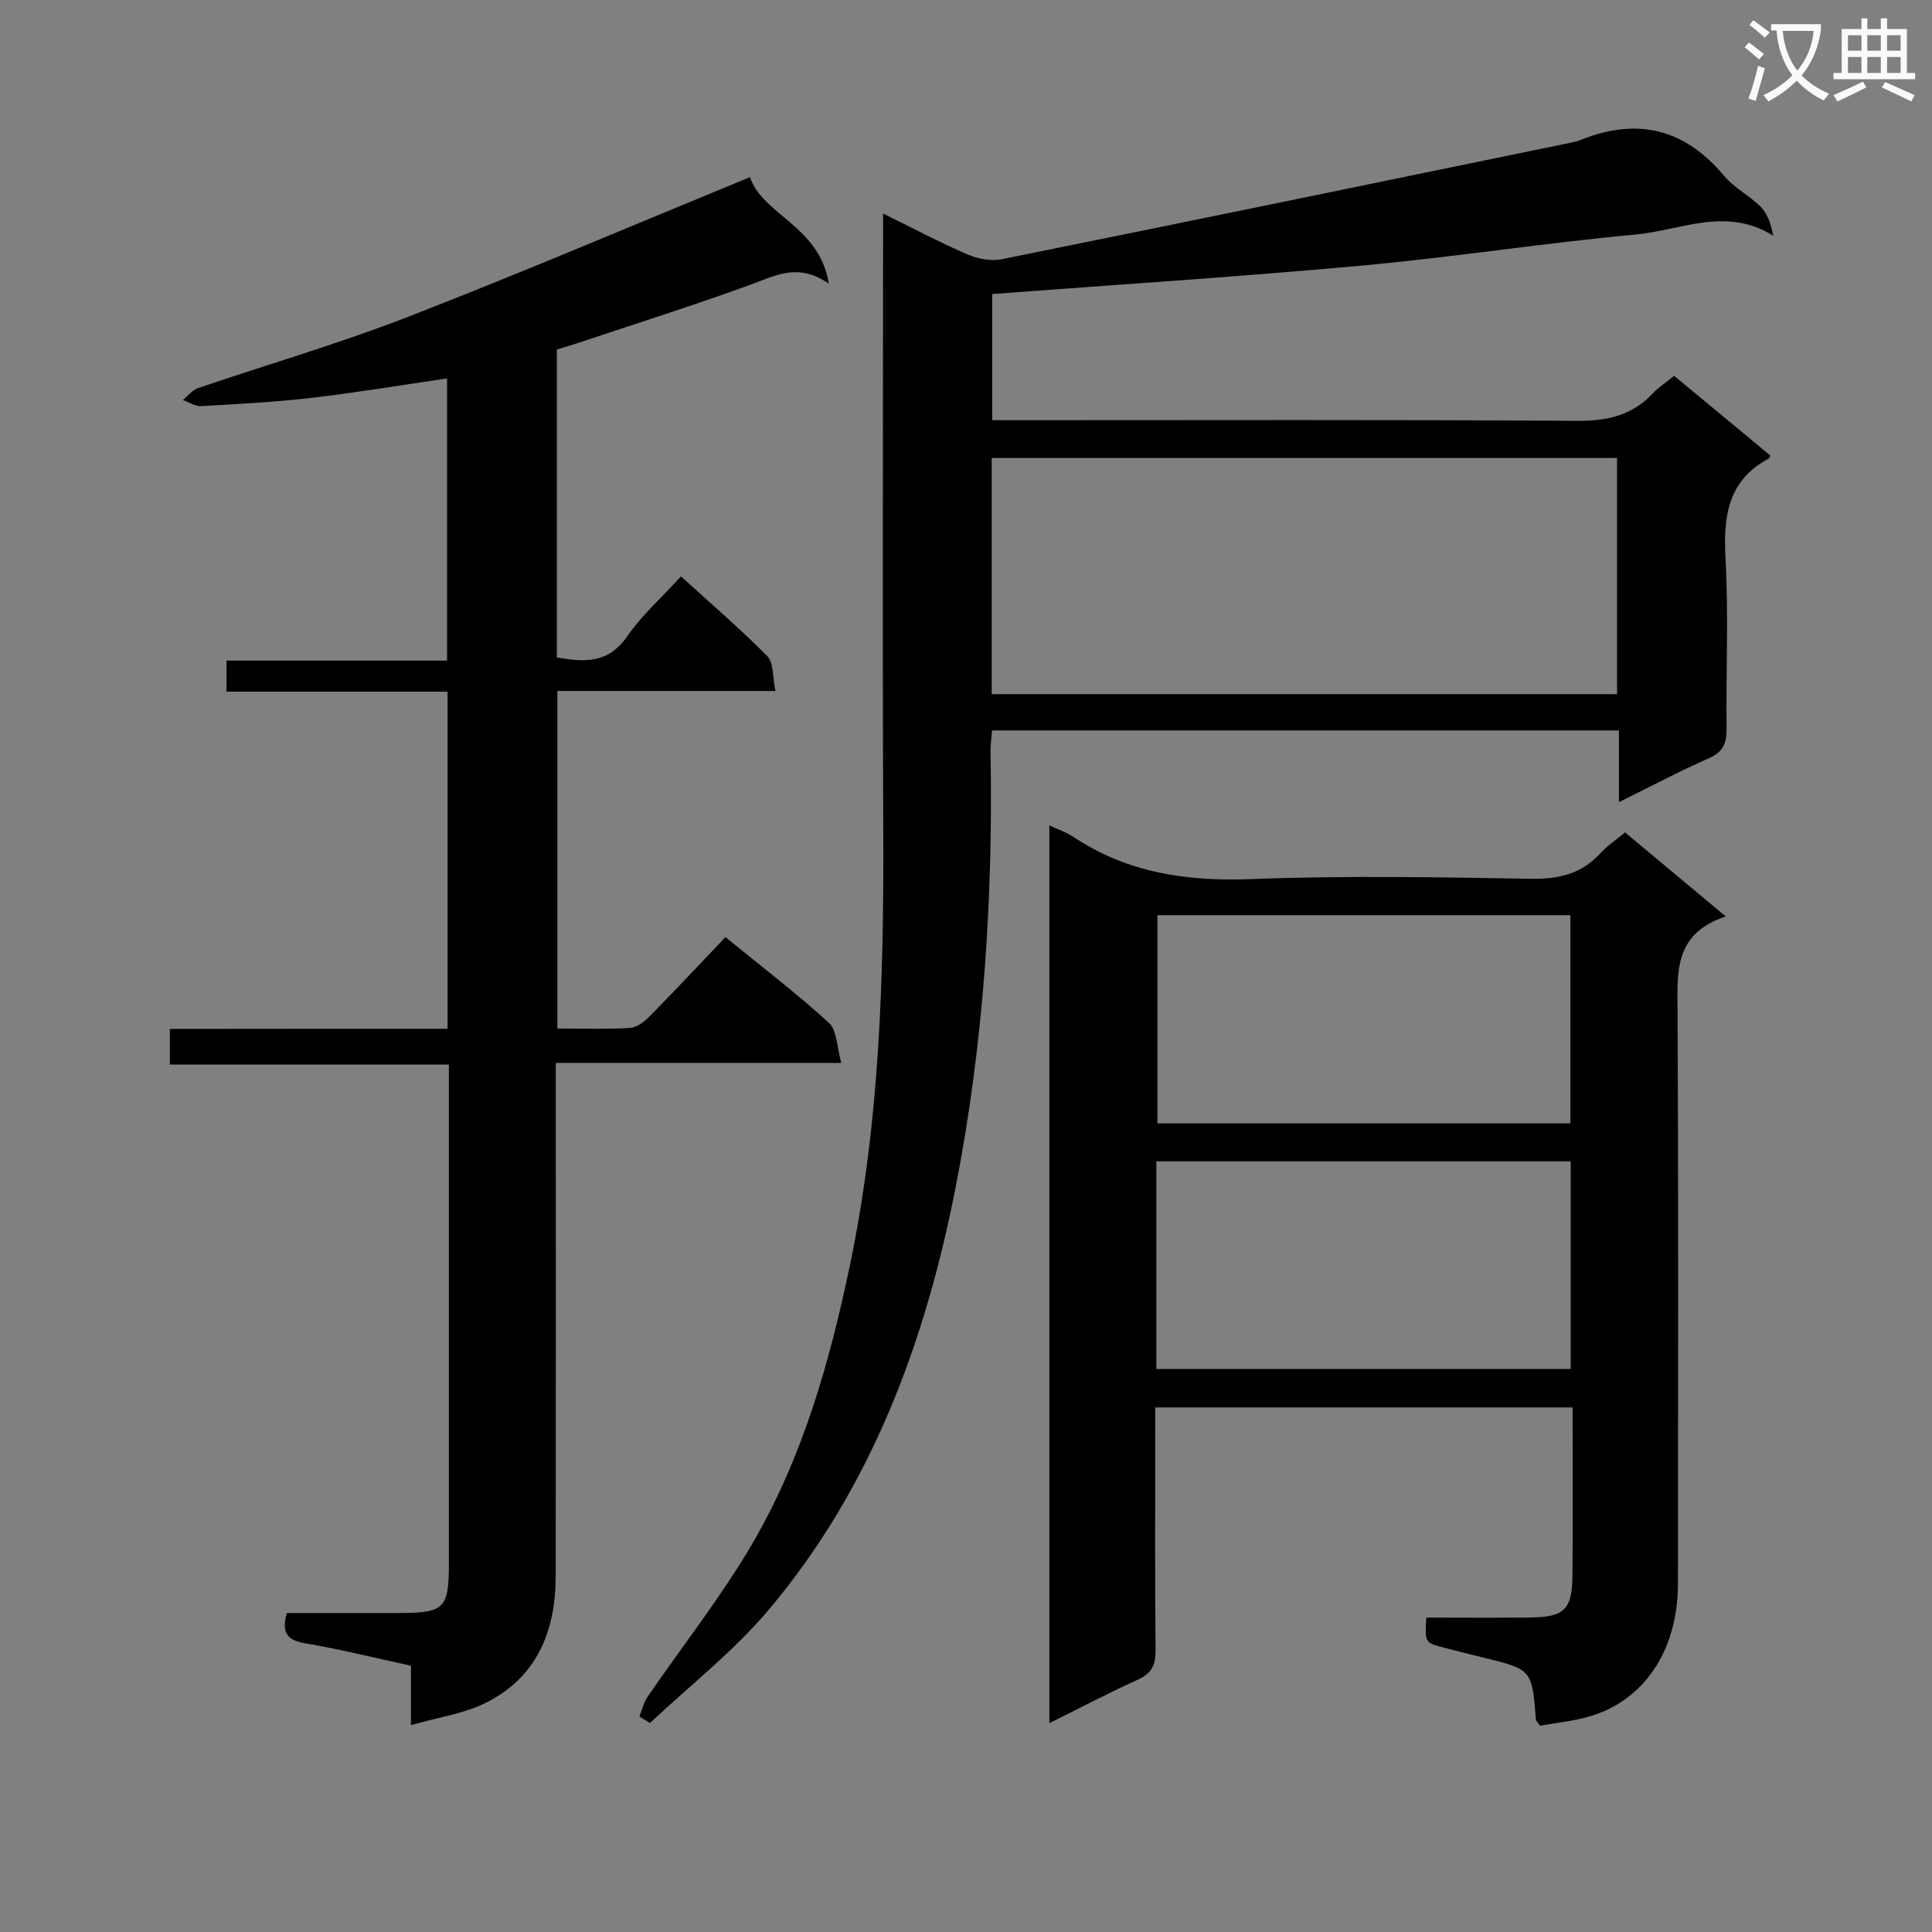 <svg enable-background="new 0 0 400 400" viewBox="0 0 400 400" xmlns="http://www.w3.org/2000/svg"><rect x="0" y="0" width="400" height="400" fill="#808080" stroke="none"/><path d="m362.1 8.8c1.1.8 2.1 1.6 3.1 2.4l-1 1.1c-1.3-1.1-2.3-2-3-2.5zm1.9 4.8c.5.2.9.4 1.4.5-.6 2.3-1.3 4.5-1.9 6.8l-1.5-.5c.8-2.1 1.4-4.3 2-6.8zm-1-9.4c1.3.9 2.4 1.8 3.4 2.5l-1 1.1c-1.4-1.2-2.4-2.1-3.2-2.6zm3.7 2.2v-1.4h10.3v1.2c-.5 3.6-1.8 6.8-4 9.4 1.5 1.6 3.4 2.8 5.7 3.8-.3.4-.7.8-1.1 1.4-2.3-1.1-4.1-2.5-5.6-4.1-1.6 1.6-3.6 3.1-5.9 4.3-.3-.5-.7-.9-1-1.3 2.4-1.1 4.4-2.5 6-4.1-1.9-2.5-3-5.6-3.3-9.3h-1.1zm8.8 0h-6.4c.3 3.3 1.3 6 3 8.2 2-2.3 3.1-5.1 3.4-8.2z" fill="#fafafb"/><path d="m385.3 3.8h1.3v2.2h2.8v-2.2h1.3v2.2h4.1v9.1h1.7v1.3h-16.9v-1.3h1.7v-9.1h4.1v-2.2zm.4 13.1.7 1.2c-1.8.9-3.8 1.9-6 2.9-.2-.4-.5-.8-.8-1.3 2.3-1 4.3-1.9 6.1-2.8zm-3.1-6.4h2.8v-3.2h-2.8zm0 4.6h2.8v-3.3h-2.8zm4-4.6h2.8v-3.2h-2.8zm0 4.6h2.8v-3.3h-2.8zm3.7 1.9c2.1.9 4.1 1.8 6.1 2.7l-.7 1.3c-2.2-1.1-4.2-2-6.1-2.9zm3.2-9.7h-2.8v3.2h2.8zm-2.8 7.8h2.8v-3.3h-2.8z" fill="#fafafb"/><g fill="#010000"><path d="m335.18 151.23c-43.79 0-86.58 0-129.79 0-.12 1.56-.34 3-.31 4.43.54 30.35-1.42 60.58-7.26 90.32-6.27 31.93-17.43 62.18-38.79 87.45-7.23 8.55-16.26 15.58-24.46 23.3-.73-.45-1.46-.9-2.19-1.34.55-1.36.87-2.88 1.68-4.06 7.22-10.55 15.21-20.65 21.65-31.65 10.42-17.8 16.03-37.5 20.23-57.6 6.28-29.97 7.07-60.34 6.93-90.82-.18-39.99-.04-79.99-.04-119.98 0-1.99 0-3.97 0-7.07 6.26 3.07 11.76 6 17.46 8.46 2.13.92 4.86 1.44 7.09 1 38.71-7.81 77.38-15.8 116.05-23.76 1.3-.27 2.64-.46 3.86-.95 11.74-4.71 21.55-2.31 29.71 7.5 2.09 2.51 5.29 4.07 7.6 6.43 1.39 1.42 2.06 3.54 2.53 5.92-9.72-6.12-19.18-1.12-28.43-.26-19 1.75-37.9 4.72-56.91 6.45-25.29 2.31-50.65 3.93-76.37 5.88v26.12h5.56c38.49 0 76.99-.13 115.48.13 6.2.04 11.36-1.05 15.66-5.61 1.24-1.32 2.8-2.33 4.49-3.71 6.69 5.54 13.32 11.04 19.92 16.5-.13.3-.15.52-.25.58-8.67 4.58-9.51 12.17-9.02 20.99.63 11.63.07 23.32.21 34.98.04 3.03-.72 4.84-3.69 6.14-6.07 2.67-11.93 5.79-18.6 9.08 0-5.14 0-9.8 0-14.85zm-.39-56.41c-43.44 0-86.44 0-129.47 0v48.9h129.47c0-16.36 0-32.46 0-48.9z"/><path d="m92.66 213c0-23.7 0-46.47 0-69.8-15.33 0-30.41 0-45.76 0 0-2.31 0-4.06 0-6.43h45.66c0-19.82 0-39.03 0-58.42-9.43 1.37-18.71 2.93-28.05 4.02-7.58.88-15.22 1.28-22.85 1.71-1.24.07-2.53-.81-3.8-1.26 1.03-.83 1.93-2.04 3.1-2.45 14.45-4.93 29.16-9.2 43.39-14.72 23.67-9.19 47.03-19.16 70.93-28.98 2.53 7.78 14.48 10.15 16.3 22.06-6.33-4.43-11.08-1.65-16.18.21-11.69 4.25-23.56 8-35.36 11.95-1.55.52-3.13.98-4.75 1.48v63.74c5.77 1.05 10.71 1.24 14.59-4.39 2.99-4.34 7.06-7.94 11.11-12.38 6.06 5.52 12.21 10.79 17.88 16.52 1.33 1.34 1.06 4.26 1.68 7.2-15.41 0-30.14 0-45.16 0v69.88c5.1 0 10.06.18 14.99-.11 1.42-.08 3.01-1.27 4.09-2.38 5.25-5.33 10.36-10.79 15.72-16.43 7.71 6.29 14.85 11.72 21.44 17.76 1.67 1.53 1.6 4.95 2.55 8.28-20.18 0-39.27 0-59.11 0v6.28c0 33.33.03 66.66-.02 99.99-.02 11.43-3.9 21.04-14.64 26.3-4.46 2.19-9.64 2.91-15.33 4.54 0-4.93 0-8.51 0-12.3-7.56-1.64-14.63-3.41-21.8-4.62-3.61-.61-5.11-1.95-3.9-6.29 7.49 0 15.24.01 23 0 9.71-.02 10.56-.84 10.56-10.5.01-32.66 0-65.32 0-97.99 0-1.49 0-2.97 0-5.07-19.34 0-38.39 0-57.77 0 0-2.66 0-4.73 0-7.37 19.07-.03 38.14-.03 57.49-.03z"/><path d="m217.26 170.89c1.91.89 3.5 1.41 4.84 2.3 11.26 7.52 23.6 9.34 36.99 8.82 19.3-.75 38.64-.39 57.96-.07 5.69.09 10.36-1.01 14.25-5.24 1.43-1.56 3.24-2.77 5.15-4.36 6.78 5.66 13.37 11.16 20.85 17.4-10.99 3.63-10.01 11.91-9.97 20.24.18 39.31.1 78.63.07 117.94-.01 13.86-7.09 24.34-18.64 27.55-3.3.92-6.77 1.25-9.94 1.82-.49-.76-.81-1.02-.83-1.31-.81-10.35-.81-10.35-11.19-12.87-2.58-.62-5.15-1.3-7.72-1.95-4.09-1.04-4.09-1.05-3.78-6.25 7.08 0 14.21.06 21.33-.02 7.27-.07 8.87-1.57 8.93-8.76.11-11.46.03-22.93.03-34.74-28.86 0-57.25 0-86.41 0v5.24c0 14.99-.09 29.99.07 44.98.03 3.06-.77 4.84-3.66 6.14-6.03 2.73-11.89 5.82-18.33 9.01 0-62.13 0-123.66 0-185.87zm107.87 61.69c0-14.59 0-28.92 0-43.1-28.86 0-57.25 0-85.5 0v43.1zm-85.72 50.85h85.78c0-14.63 0-28.85 0-42.99-28.81 0-57.21 0-85.78 0z"/></g></svg>
